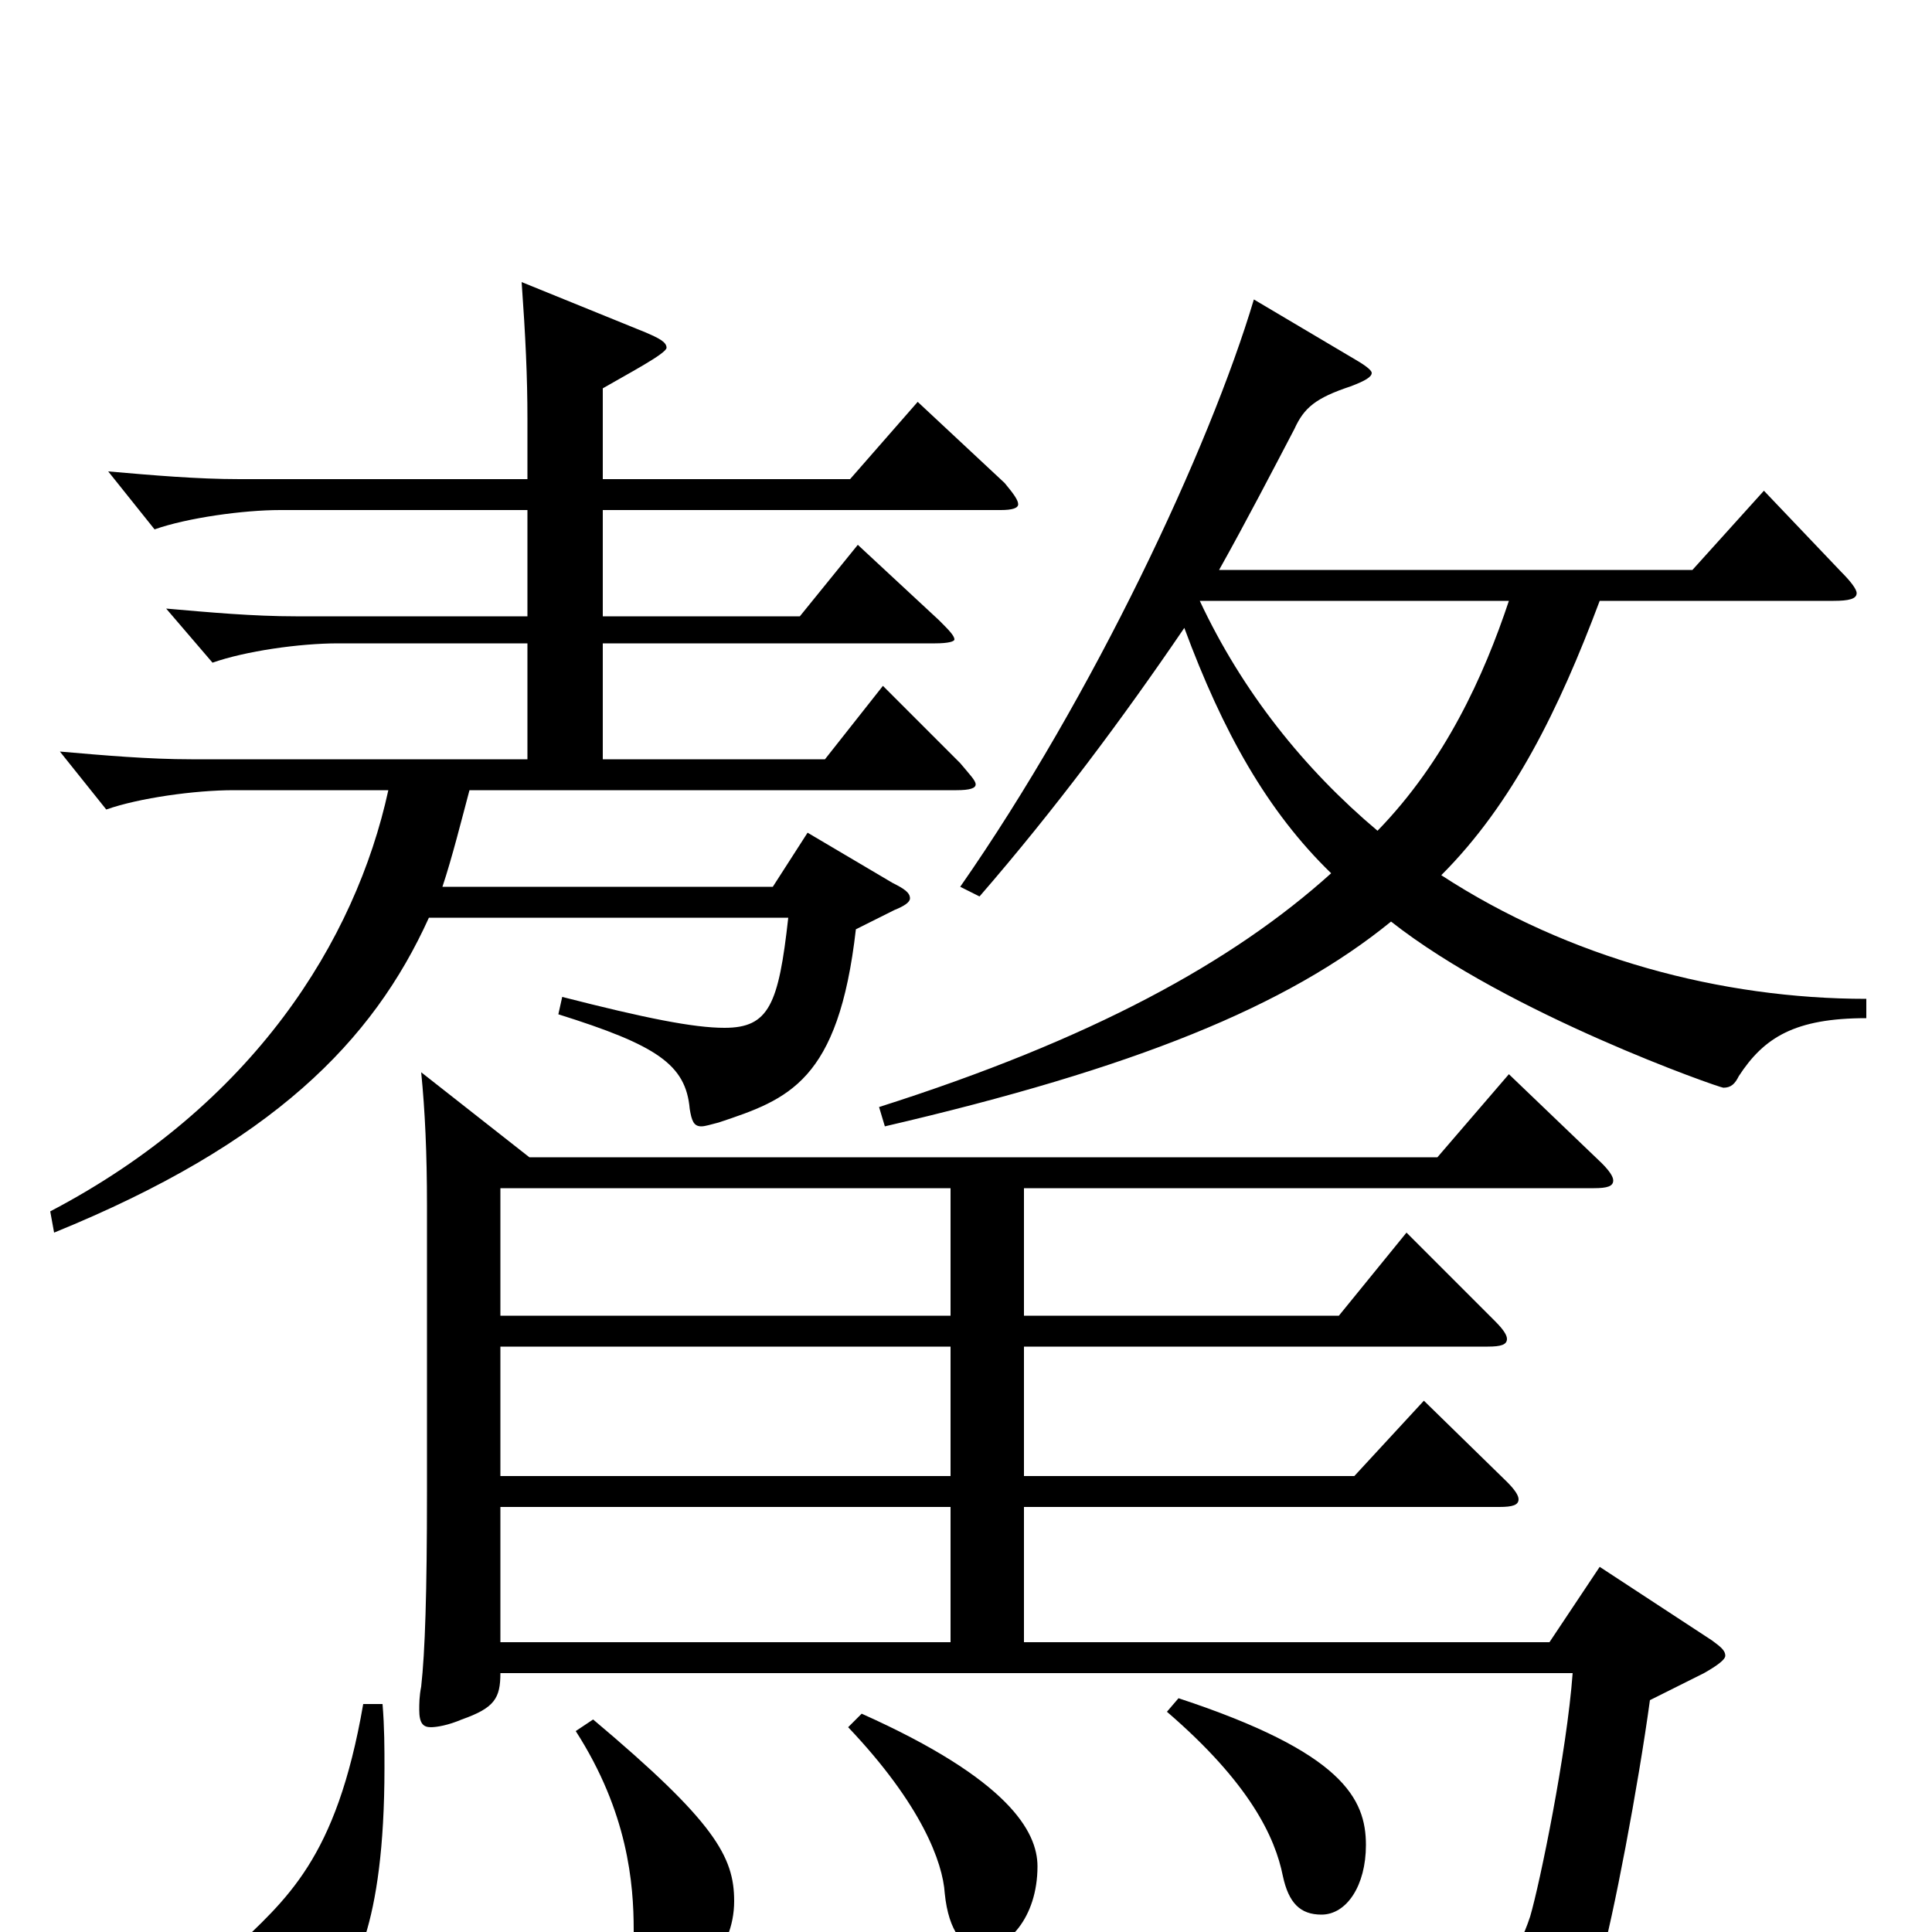 <svg xmlns="http://www.w3.org/2000/svg" viewBox="0 -1000 1000 1000">
	<path fill="#000000" d="M828 -189L802 -150H530V-220H776C783 -220 786 -221 786 -224C786 -226 784 -229 780 -233L737 -275L701 -236H530V-303H770C777 -303 780 -304 780 -307C780 -309 778 -312 774 -316L728 -362L693 -319H530V-385H825C832 -385 835 -386 835 -389C835 -391 833 -394 829 -398L781 -444L744 -401H274L218 -445C220 -425 221 -403 221 -376V-228C221 -175 220 -145 218 -127C217 -122 217 -118 217 -115C217 -108 219 -106 223 -106C226 -106 232 -107 239 -110C256 -116 259 -121 259 -134H814C811 -93 797 -25 792 -8C785 13 777 23 746 23C724 23 691 18 637 8L634 19C712 41 730 56 736 76C738 85 741 89 745 89C747 89 749 88 751 87C806 65 817 55 828 17C835 -7 848 -76 854 -120L882 -134C889 -138 893 -141 893 -143C893 -146 890 -148 886 -151ZM259 -319V-385H492V-319ZM259 -236V-303H492V-236ZM259 -150V-220H492V-150ZM475 -792L440 -752H312V-799C324 -806 345 -817 345 -820C345 -823 341 -825 334 -828L270 -854C272 -826 273 -805 273 -783V-752H124C102 -752 79 -754 56 -756L80 -726C97 -732 126 -736 145 -736H273V-681H153C131 -681 109 -683 86 -685L110 -657C127 -663 155 -667 175 -667H273V-607H99C77 -607 54 -609 31 -611L55 -581C72 -587 101 -591 121 -591H201C184 -513 131 -428 26 -373L28 -362C141 -408 193 -461 222 -525H408C403 -480 398 -468 375 -468C359 -468 334 -473 291 -484L289 -475C340 -459 355 -449 357 -426C358 -420 359 -417 363 -417C365 -417 368 -418 372 -419C408 -431 434 -440 443 -519L463 -529C468 -531 471 -533 471 -535C471 -538 468 -540 462 -543L418 -569L400 -541H229C234 -556 239 -576 243 -591H495C502 -591 505 -592 505 -594C505 -596 502 -599 497 -605L457 -645L427 -607H312V-667H484C491 -667 494 -668 494 -669C494 -671 491 -674 486 -679L444 -718L414 -681H312V-736H518C524 -736 527 -737 527 -739C527 -741 525 -744 520 -750ZM604 -114C647 -77 660 -49 664 -29C667 -15 673 -9 684 -9C697 -9 707 -24 707 -45C707 -69 695 -93 610 -121ZM439 -106C477 -66 488 -36 489 -20C491 0 499 9 508 9C521 9 537 -7 537 -34C537 -52 522 -79 446 -113ZM188 -118C174 -37 148 -17 120 10C107 22 102 29 102 36C102 42 110 55 128 55C140 55 155 50 170 36C182 24 199 -2 199 -85C199 -95 199 -106 198 -118ZM966 -483C891 -483 812 -504 746 -547C783 -584 807 -633 828 -689H949C957 -689 961 -690 961 -693C961 -695 958 -699 953 -704L913 -746L876 -705H631C645 -730 659 -757 670 -778C675 -789 681 -794 699 -800C707 -803 710 -805 710 -807C710 -808 708 -810 703 -813L649 -845C626 -768 566 -640 497 -541L507 -536C546 -581 581 -628 613 -675C633 -621 656 -580 689 -548C638 -502 565 -462 455 -427L458 -417C587 -447 666 -479 720 -523C781 -475 890 -437 892 -437C896 -437 898 -439 900 -443C913 -463 929 -473 966 -473ZM781 -689C768 -650 748 -606 713 -570C675 -602 643 -642 621 -689ZM298 -104C325 -62 328 -25 328 -1C328 22 330 29 342 29C360 29 380 10 380 -16C380 -39 370 -57 307 -110Z"/>
</svg>